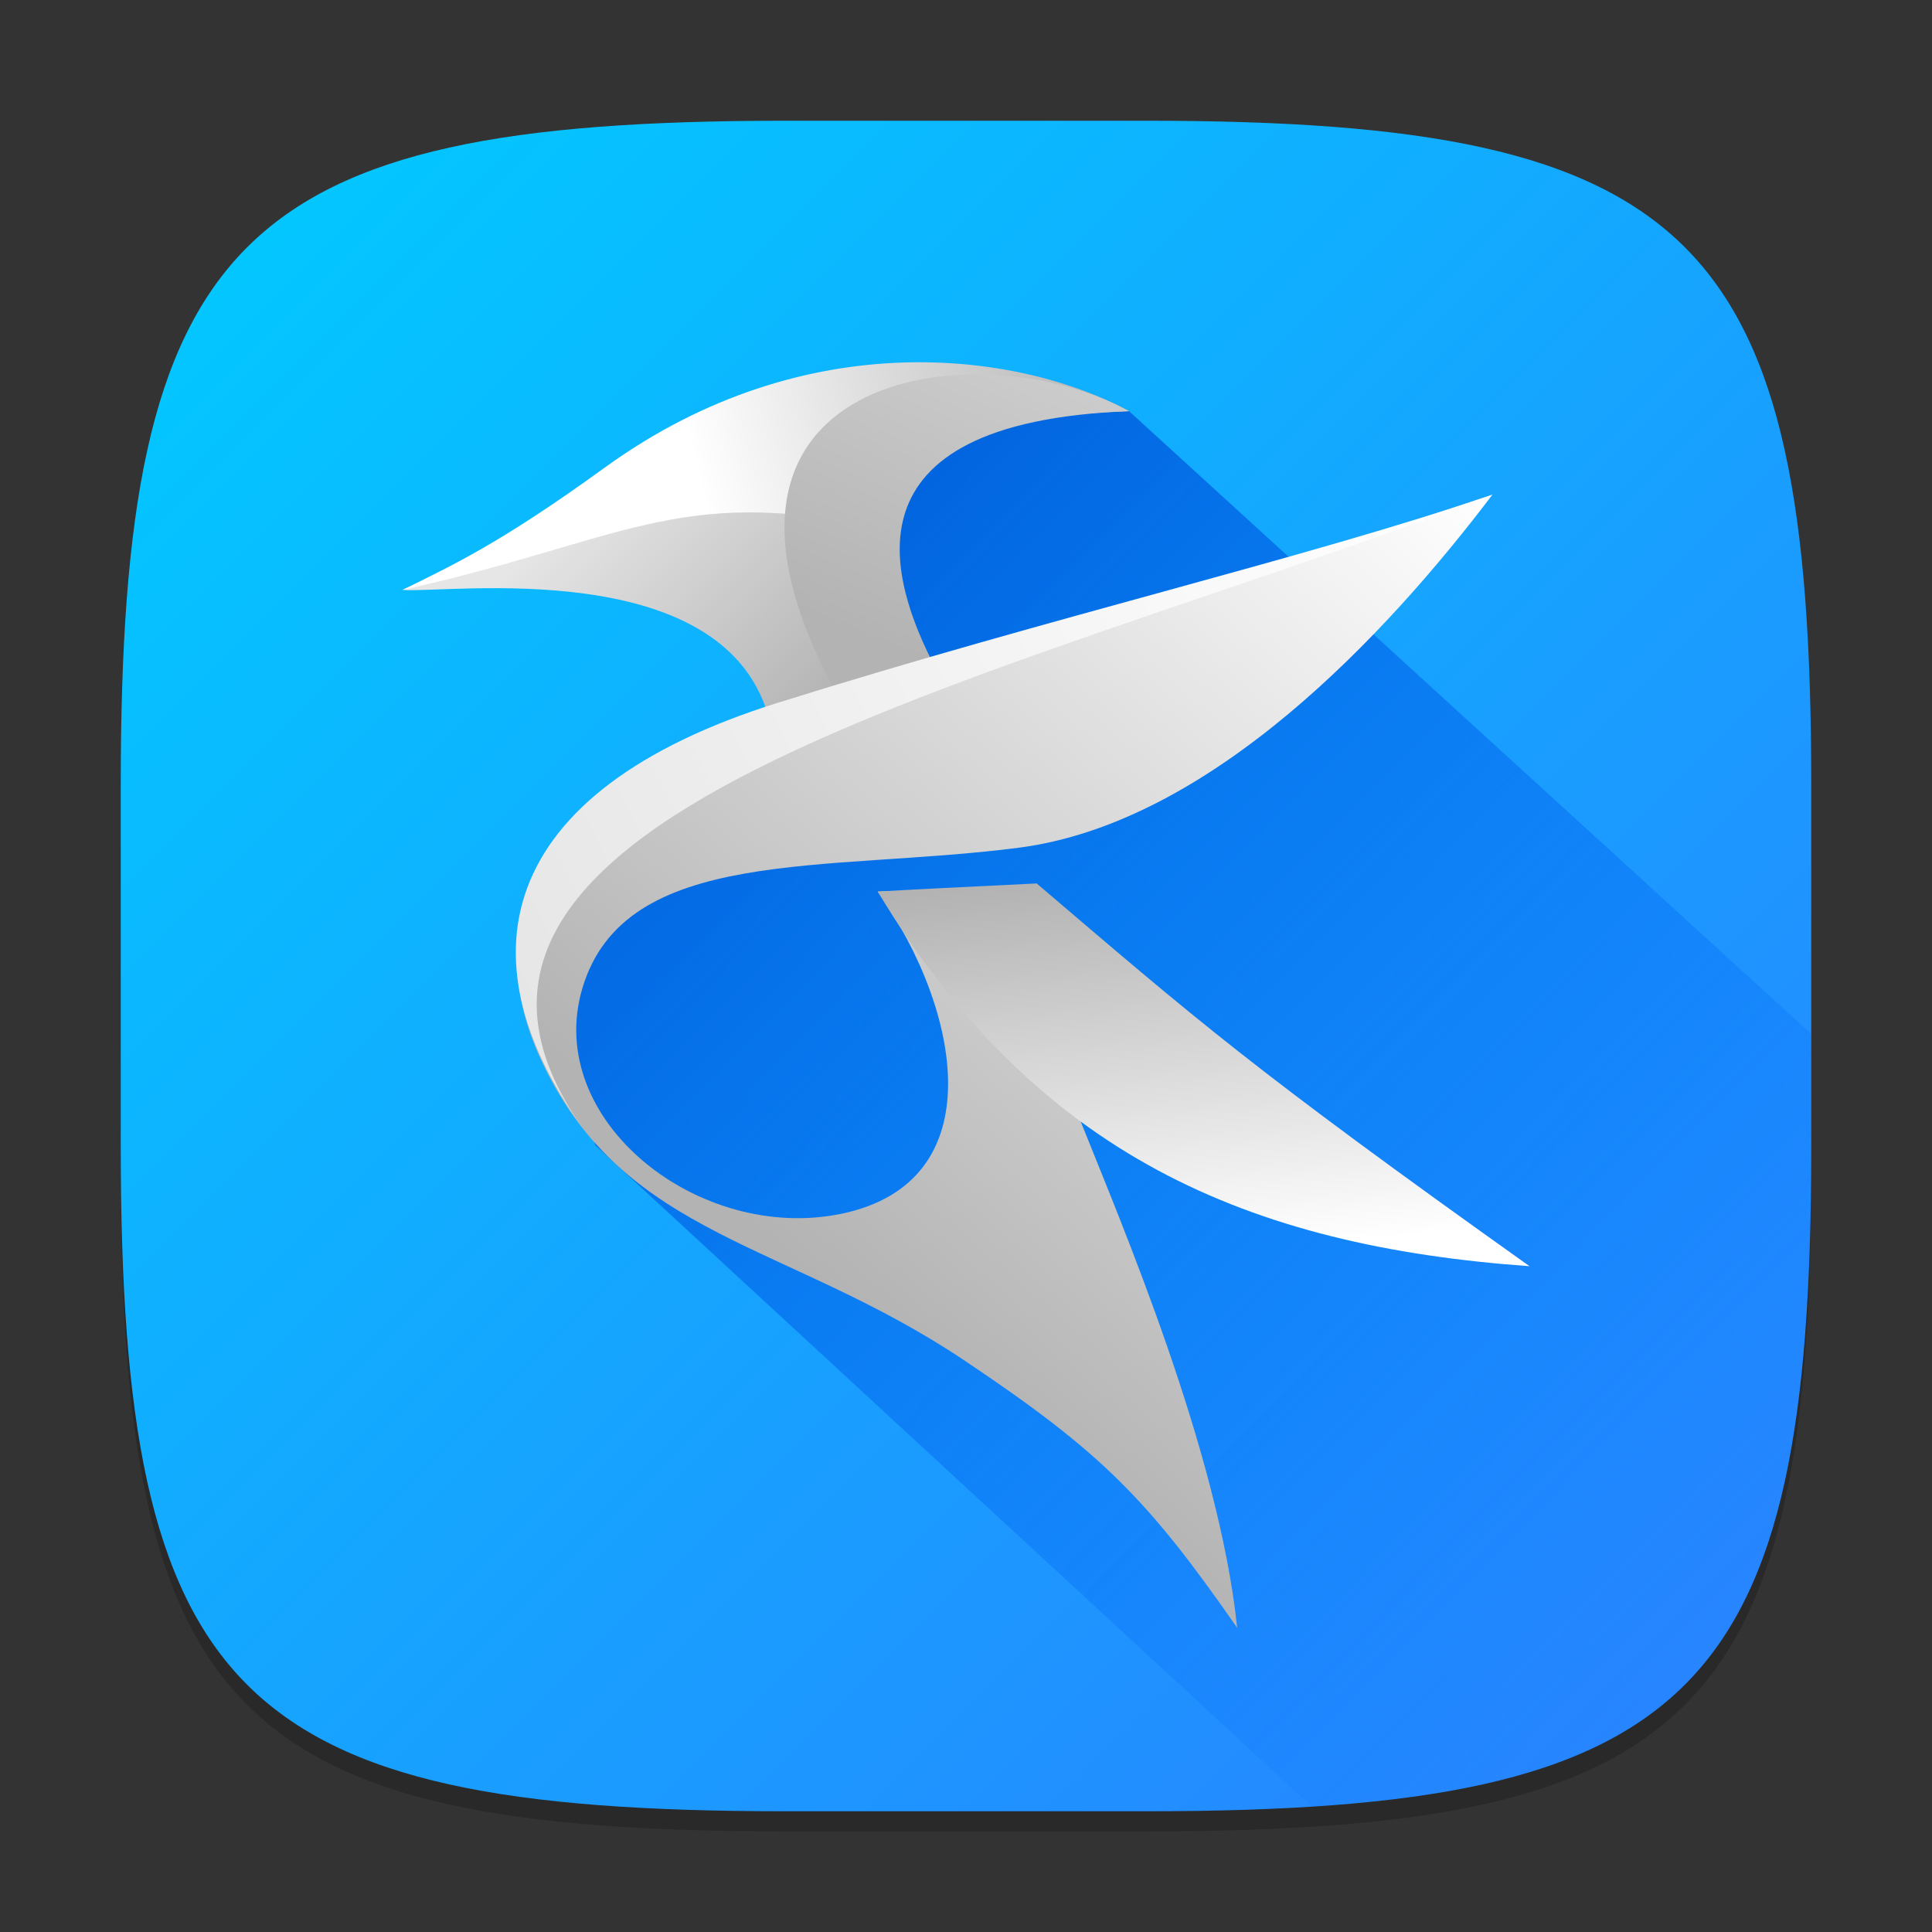 <?xml version="1.0" encoding="UTF-8" standalone="no"?>
<!-- Created with Inkscape (http://www.inkscape.org/) -->

<svg
   width="96"
   height="96"
   viewBox="0 0 96 96"
   version="1.1"
   id="svg5"
   inkscape:version="1.2.1 (9c6d41e410, 2022-07-14)"
   sodipodi:docname="kate.svg"
   xmlns:inkscape="http://www.inkscape.org/namespaces/inkscape"
   xmlns:sodipodi="http://sodipodi.sourceforge.net/DTD/sodipodi-0.dtd"
   xmlns:xlink="http://www.w3.org/1999/xlink"
   xmlns="http://www.w3.org/2000/svg"
   xmlns:svg="http://www.w3.org/2000/svg">
  <rect x="0" y="0" width="96" height="96" fill="#333333" stroke="none"/>
  <sodipodi:namedview
     id="namedview7"
     pagecolor="#ffffff"
     bordercolor="#000000"
     borderopacity="0.25"
     inkscape:showpageshadow="2"
     inkscape:pageopacity="0.0"
     inkscape:pagecheckerboard="0"
     inkscape:deskcolor="#d1d1d1"
     inkscape:document-units="px"
     showgrid="false"
     inkscape:zoom="8.25"
     inkscape:cx="47.939394"
     inkscape:cy="48"
     inkscape:window-width="1920"
     inkscape:window-height="1004"
     inkscape:window-x="0"
     inkscape:window-y="0"
     inkscape:window-maximized="1"
     inkscape:current-layer="svg5" />
  <defs
     id="defs2">
    <linearGradient
       inkscape:collect="always"
       id="linearGradient25654">
      <stop
         style="stop-color:#2a7fff;stop-opacity:1;"
         offset="0"
         id="stop25650" />
      <stop
         style="stop-color:#00ccff;stop-opacity:1;"
         offset="1"
         id="stop25652" />
    </linearGradient>
    <linearGradient
       inkscape:collect="always"
       id="linearGradient25583">
      <stop
         style="stop-color:#0055d4;stop-opacity:1;"
         offset="0"
         id="stop25579" />
      <stop
         style="stop-color:#0066ff;stop-opacity:0;"
         offset="1"
         id="stop25581" />
    </linearGradient>
    <linearGradient
       inkscape:collect="always"
       id="linearGradient13862">
      <stop
         style="stop-color:#e6e6e6;stop-opacity:1;"
         offset="0"
         id="stop13858" />
      <stop
         style="stop-color:#b3b3b3;stop-opacity:1;"
         offset="1"
         id="stop13860" />
    </linearGradient>
    <linearGradient
       inkscape:collect="always"
       id="linearGradient10942">
      <stop
         style="stop-color:#cccccc;stop-opacity:1;"
         offset="0"
         id="stop10938" />
      <stop
         style="stop-color:#b3b3b3;stop-opacity:1;"
         offset="1"
         id="stop10940" />
    </linearGradient>
    <linearGradient
       inkscape:collect="always"
       id="linearGradient9482">
      <stop
         style="stop-color:#e6e6e6;stop-opacity:1;"
         offset="0"
         id="stop9478" />
      <stop
         style="stop-color:#ffffff;stop-opacity:1;"
         offset="1"
         id="stop9480" />
    </linearGradient>
    <linearGradient
       inkscape:collect="always"
       id="linearGradient5110">
      <stop
         style="stop-color:#ffffff;stop-opacity:1;"
         offset="0"
         id="stop5106" />
      <stop
         style="stop-color:#b3b3b3;stop-opacity:1;"
         offset="1"
         id="stop5108" />
    </linearGradient>
    <linearGradient
       inkscape:collect="always"
       xlink:href="#linearGradient25654"
       id="linearGradient4780"
       x1="30"
       y1="30"
       x2="2"
       y2="2"
       gradientUnits="userSpaceOnUse"
       gradientTransform="scale(3)" />
    <linearGradient
       inkscape:collect="always"
       xlink:href="#linearGradient5110"
       id="linearGradient5112"
       x1="37.079"
       y1="12.289"
       x2="20.277"
       y2="31.786"
       gradientUnits="userSpaceOnUse"
       gradientTransform="scale(2)" />
    <linearGradient
       inkscape:collect="always"
       xlink:href="#linearGradient5110"
       id="linearGradient6572"
       x1="26.609"
       y1="31.459"
       x2="25.756"
       y2="21.949"
       gradientUnits="userSpaceOnUse"
       gradientTransform="scale(2)" />
    <linearGradient
       inkscape:collect="always"
       xlink:href="#linearGradient9482"
       id="linearGradient9484"
       x1="13.482"
       y1="26.419"
       x2="37.079"
       y2="14.641"
       gradientUnits="userSpaceOnUse"
       gradientTransform="scale(2)" />
    <linearGradient
       inkscape:collect="always"
       xlink:href="#linearGradient10942"
       id="linearGradient10944"
       x1="26.246"
       y1="9.236"
       x2="23.221"
       y2="16.559"
       gradientUnits="userSpaceOnUse"
       gradientTransform="scale(2)" />
    <linearGradient
       inkscape:collect="always"
       xlink:href="#linearGradient5110"
       id="linearGradient12404"
       x1="17.577"
       y1="12.782"
       x2="28.05"
       y2="10.215"
       gradientUnits="userSpaceOnUse"
       gradientTransform="scale(2)" />
    <linearGradient
       inkscape:collect="always"
       xlink:href="#linearGradient13862"
       id="linearGradient13864"
       x1="15.024"
       y1="11.618"
       x2="20.87"
       y2="17.389"
       gradientUnits="userSpaceOnUse"
       gradientTransform="scale(2)" />
    <linearGradient
       inkscape:collect="always"
       xlink:href="#linearGradient25583"
       id="linearGradient25585"
       x1="15.024"
       y1="11.618"
       x2="43.466"
       y2="39.511"
       gradientUnits="userSpaceOnUse"
       gradientTransform="scale(2)" />
  </defs>
  <path
     d="M 39,7 C 11.696,7 6,12.819 6,40 v 18 c 0,27.181 5.696,33 33,33 H 57 C 84.304,91 90,85.181 90,58 V 40 C 90,12.819 84.304,7 57,7"
     style="opacity:0.2;fill:#000000;stroke-width:3;stroke-linecap:round;stroke-linejoin:round"
     id="path563" />
  <path
     id="path530"
     style="fill:url(#linearGradient4780);fill-opacity:1;stroke-width:3;stroke-linecap:round;stroke-linejoin:round"
     d="M 39,6 C 11.696,6 6,11.819 6,39 v 18 c 0,27.181 5.696,33 33,33 H 57 C 84.304,90 90,84.181 90,57 V 39 C 90,11.819 84.304,6 57,6 Z" />
  <path
     id="rect21218"
     style="fill:url(#linearGradient25585);fill-opacity:1;stroke-width:2;stroke-linecap:round;stroke-linejoin:round"
     d="M 42.328,20.109 41.742,34.777 26.539,48 29.59,56.914 65.168,89.754 C 85.439,88.453 90,81.205 90,57 V 51.379 L 56.102,20.43 Z" />
  <path
     style="fill:url(#linearGradient13864);fill-opacity:1;stroke-width:2.246"
     d="M 38.154,35.496 C 35.764,27.561 22.258,29.487 20,29.314 c 2.534,-1.258 4.809,-0.793 10.033,-4.577 10.063,-7.29 17.123,-7.387 22.459,-4.492 -14.586,0.554 -8.199,8.686 -6.05,12.873 -2.732,0.794 -7.045,1.992 -8.288,2.377 z"
     id="path10" />
  <path
     style="fill:url(#linearGradient5112);fill-opacity:1;stroke-width:2.246"
     d="m 74.158,24.578 c -5.252,6.938 -13.985,16.311 -23.543,17.546 -9.557,1.235 -19.567,-0.133 -21.678,6.985 -1.944,6.555 5.791,12.675 12.881,11.2 7.574,-1.576 5.939,-10.161 1.796,-16.007 3.147,-0.18 1.295,0.918 6.632,0.649 l 3.466,10.808 c 1.99,4.995 6.842,16.33 7.763,25.126 C 57.045,74.518 54.767,72.179 47.901,67.587 39.107,61.704 31.086,61.505 26.964,52.838 22.85,44.19 29.193,37.96 38.936,35.262 52.859,31.407 64.856,27.751 74.158,24.578 Z"
     id="path12" />
  <path
     style="fill:url(#linearGradient6572);fill-opacity:1;stroke-width:2.246"
     d="m 43.614,44.301 c 3.147,-0.18 2.562,-0.134 7.898,-0.403 7.954,6.78 10.591,9.126 24.488,19.019 C 62.032,61.918 51.463,57.386 43.614,44.301 Z"
     id="path14" />
  <path
     style="fill:url(#linearGradient12404);fill-opacity:1;stroke-width:2.246"
     d="M 20,29.314 C 22.534,28.057 24.824,27.02 30.047,23.236 40.111,15.946 50.765,17.536 56.1,20.431 41.514,20.985 43.393,23.891 43.34,26.17 33.649,24.127 30.819,26.906 20,29.314 Z"
     id="path16" />
  <path
     style="fill:url(#linearGradient10944);fill-opacity:1;stroke-width:2.246"
     d="M 56.1,20.431 C 41.514,20.985 44.293,28.932 46.441,33.119 44.739,33.613 44.016,34.176 41.741,34.778 32.56,18.42 48.607,16.291 56.1,20.431 Z"
     id="path18" />
  <path
     style="fill:url(#linearGradient9484);fill-opacity:1;stroke-width:2.246"
     d="M 29.59,56.913 C 22.452,47.723 24.669,39.299 38.645,34.922 52.437,30.603 64.856,27.751 74.158,24.578 49.056,34.142 16.724,40.533 29.59,56.913 Z"
     id="path20" />
</svg>
